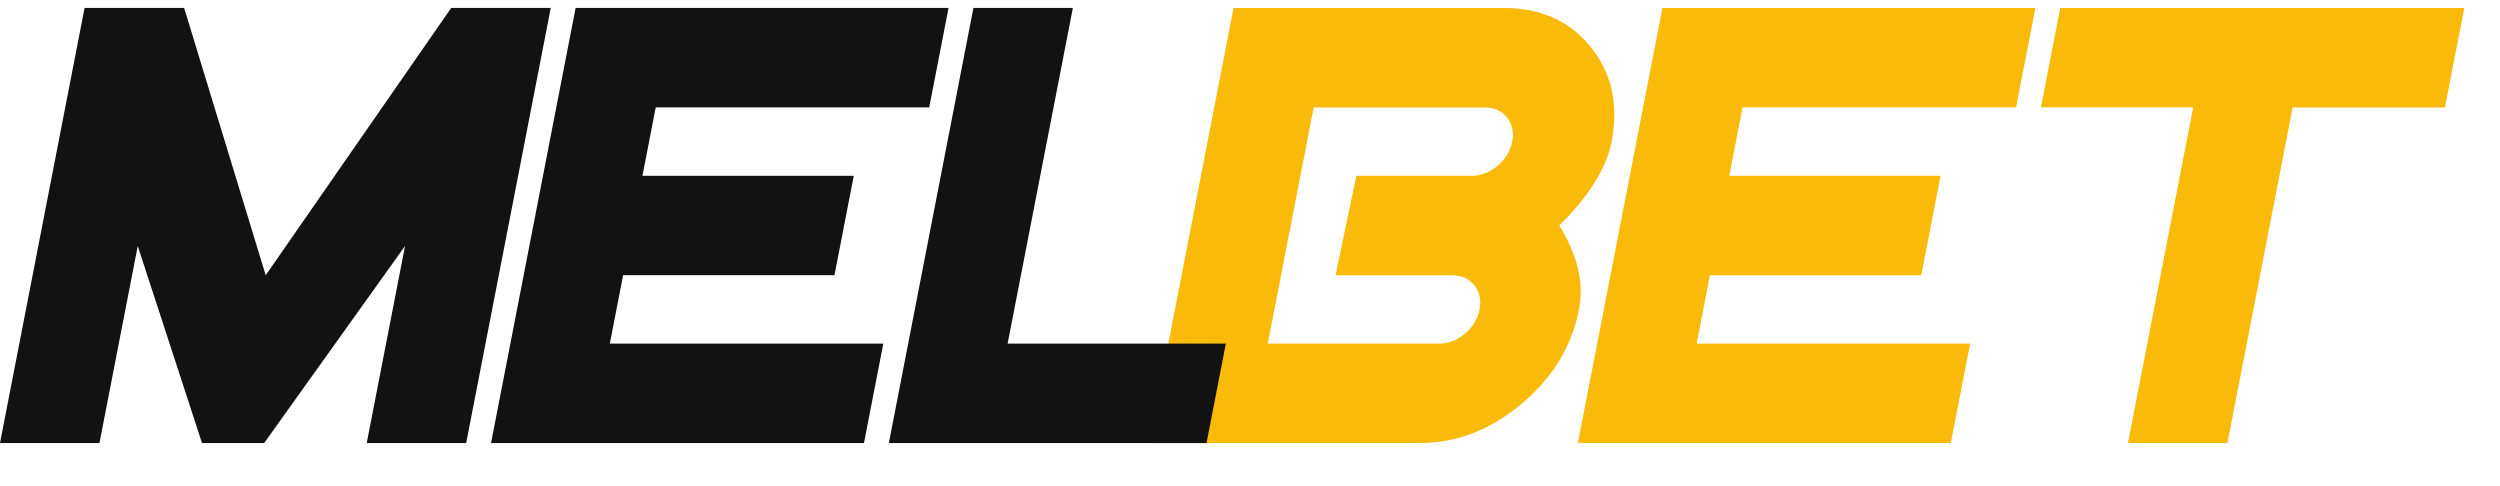 <?xml version="1.0" standalone="no"?>
<!DOCTYPE svg PUBLIC "-//W3C//DTD SVG 20010904//EN"
 "http://www.w3.org/TR/2001/REC-SVG-20010904/DTD/svg10.dtd">
<svg width="360" height="70" xmlns="http://www.w3.org/2000/svg">
<g transform="matrix(1.333,0,0,-1.333,0,961.253)" id="g10">
<g transform="scale(0.05) translate(0 11250)" id="g12">
<path id="path16" style="fill:#faba09;fill-opacity:1;fill-rule:nonzero;stroke:none" d="m 3196.6,2503.84 c 4,20.58 0.21,38.04 -11.31,52.37 -11.55,14.31 -27.61,21.48 -48.2,21.48 h -251.57 l 44.89,214.88 h 248.45 c 20.58,0 39.43,7.15 56.55,21.48 17.09,14.31 27.66,31.77 31.67,52.38 4,20.58 0.21,38.04 -11.31,52.37 -11.55,14.32 -27.61,21.49 -48.2,21.49 h -369.31 l -99.19,-510.31 h 369.31 c 20.58,0 39.43,7.15 56.55,21.48 17.09,14.31 27.66,31.77 31.67,52.38 z m 214.87,0 c -15.49,-79.7 -56.92,-147.73 -124.29,-204.14 -67.37,-56.4 -140.9,-84.6 -220.57,-84.6 h -584.18 l 182.73,940.06 h 584.18 c 79.67,0 142.24,-28.2 187.68,-84.6 45.44,-56.41 60.41,-124.46 44.93,-204.13 -11.14,-57.31 -48.87,-117.74 -113.13,-181.3 39.55,-63.58 53.78,-124.01 42.65,-181.29" />
<path id="path18" style="fill:#faba09;fill-opacity:1;fill-rule:nonzero;stroke:none" d="m 4214.8,2215.1 h -805.76 l 182.73,940.06 h 805.76 l -41.76,-214.87 h -590.89 l -28.72,-147.72 h 456.6 l -41.77,-214.88 h -456.6 l -28.71,-147.71 h 590.89 L 4214.8,2215.1" />
<path id="path20" style="fill:#faba09;fill-opacity:1;fill-rule:nonzero;stroke:none" d="M 5282.39,2940.29 H 4953.38 L 4812.41,2215.1 h -214.87 l 140.96,725.19 h -329.01 l 41.76,214.87 h 872.91 l -41.77,-214.87" />
<path id="path22" style="fill:#131212;fill-opacity:1;fill-rule:nonzero;stroke:none" d="M 1007.2,2215.19 H 792.332 L 875.086,2640.9 570.727,2215.19 H 436.453 L 297.609,2640.86 214.867,2215.19 H 0 l 182.73,940.05 H 397.828 L 574.07,2577.72 974.828,3155.24 H 1189.93 L 1007.2,2215.19" />
<path id="path24" style="fill:#131212;fill-opacity:1;fill-rule:nonzero;stroke:none" d="m 1866.67,2215.19 h -805.76 l 182.73,940.05 h 805.76 l -41.77,-214.86 h -590.89 l -28.71,-147.73 h 456.6 l -41.77,-214.87 h -456.6 l -28.71,-147.72 h 590.89 l -41.77,-214.87" />
<path id="path26" style="fill:#131212;fill-opacity:1;fill-rule:nonzero;stroke:none" d="m 2606.74,2215.19 h -686.35 l 182.73,940.05 h 214.87 l -140.97,-725.18 h 471.49 l -41.77,-214.87" />
</g>
</g>
</svg>